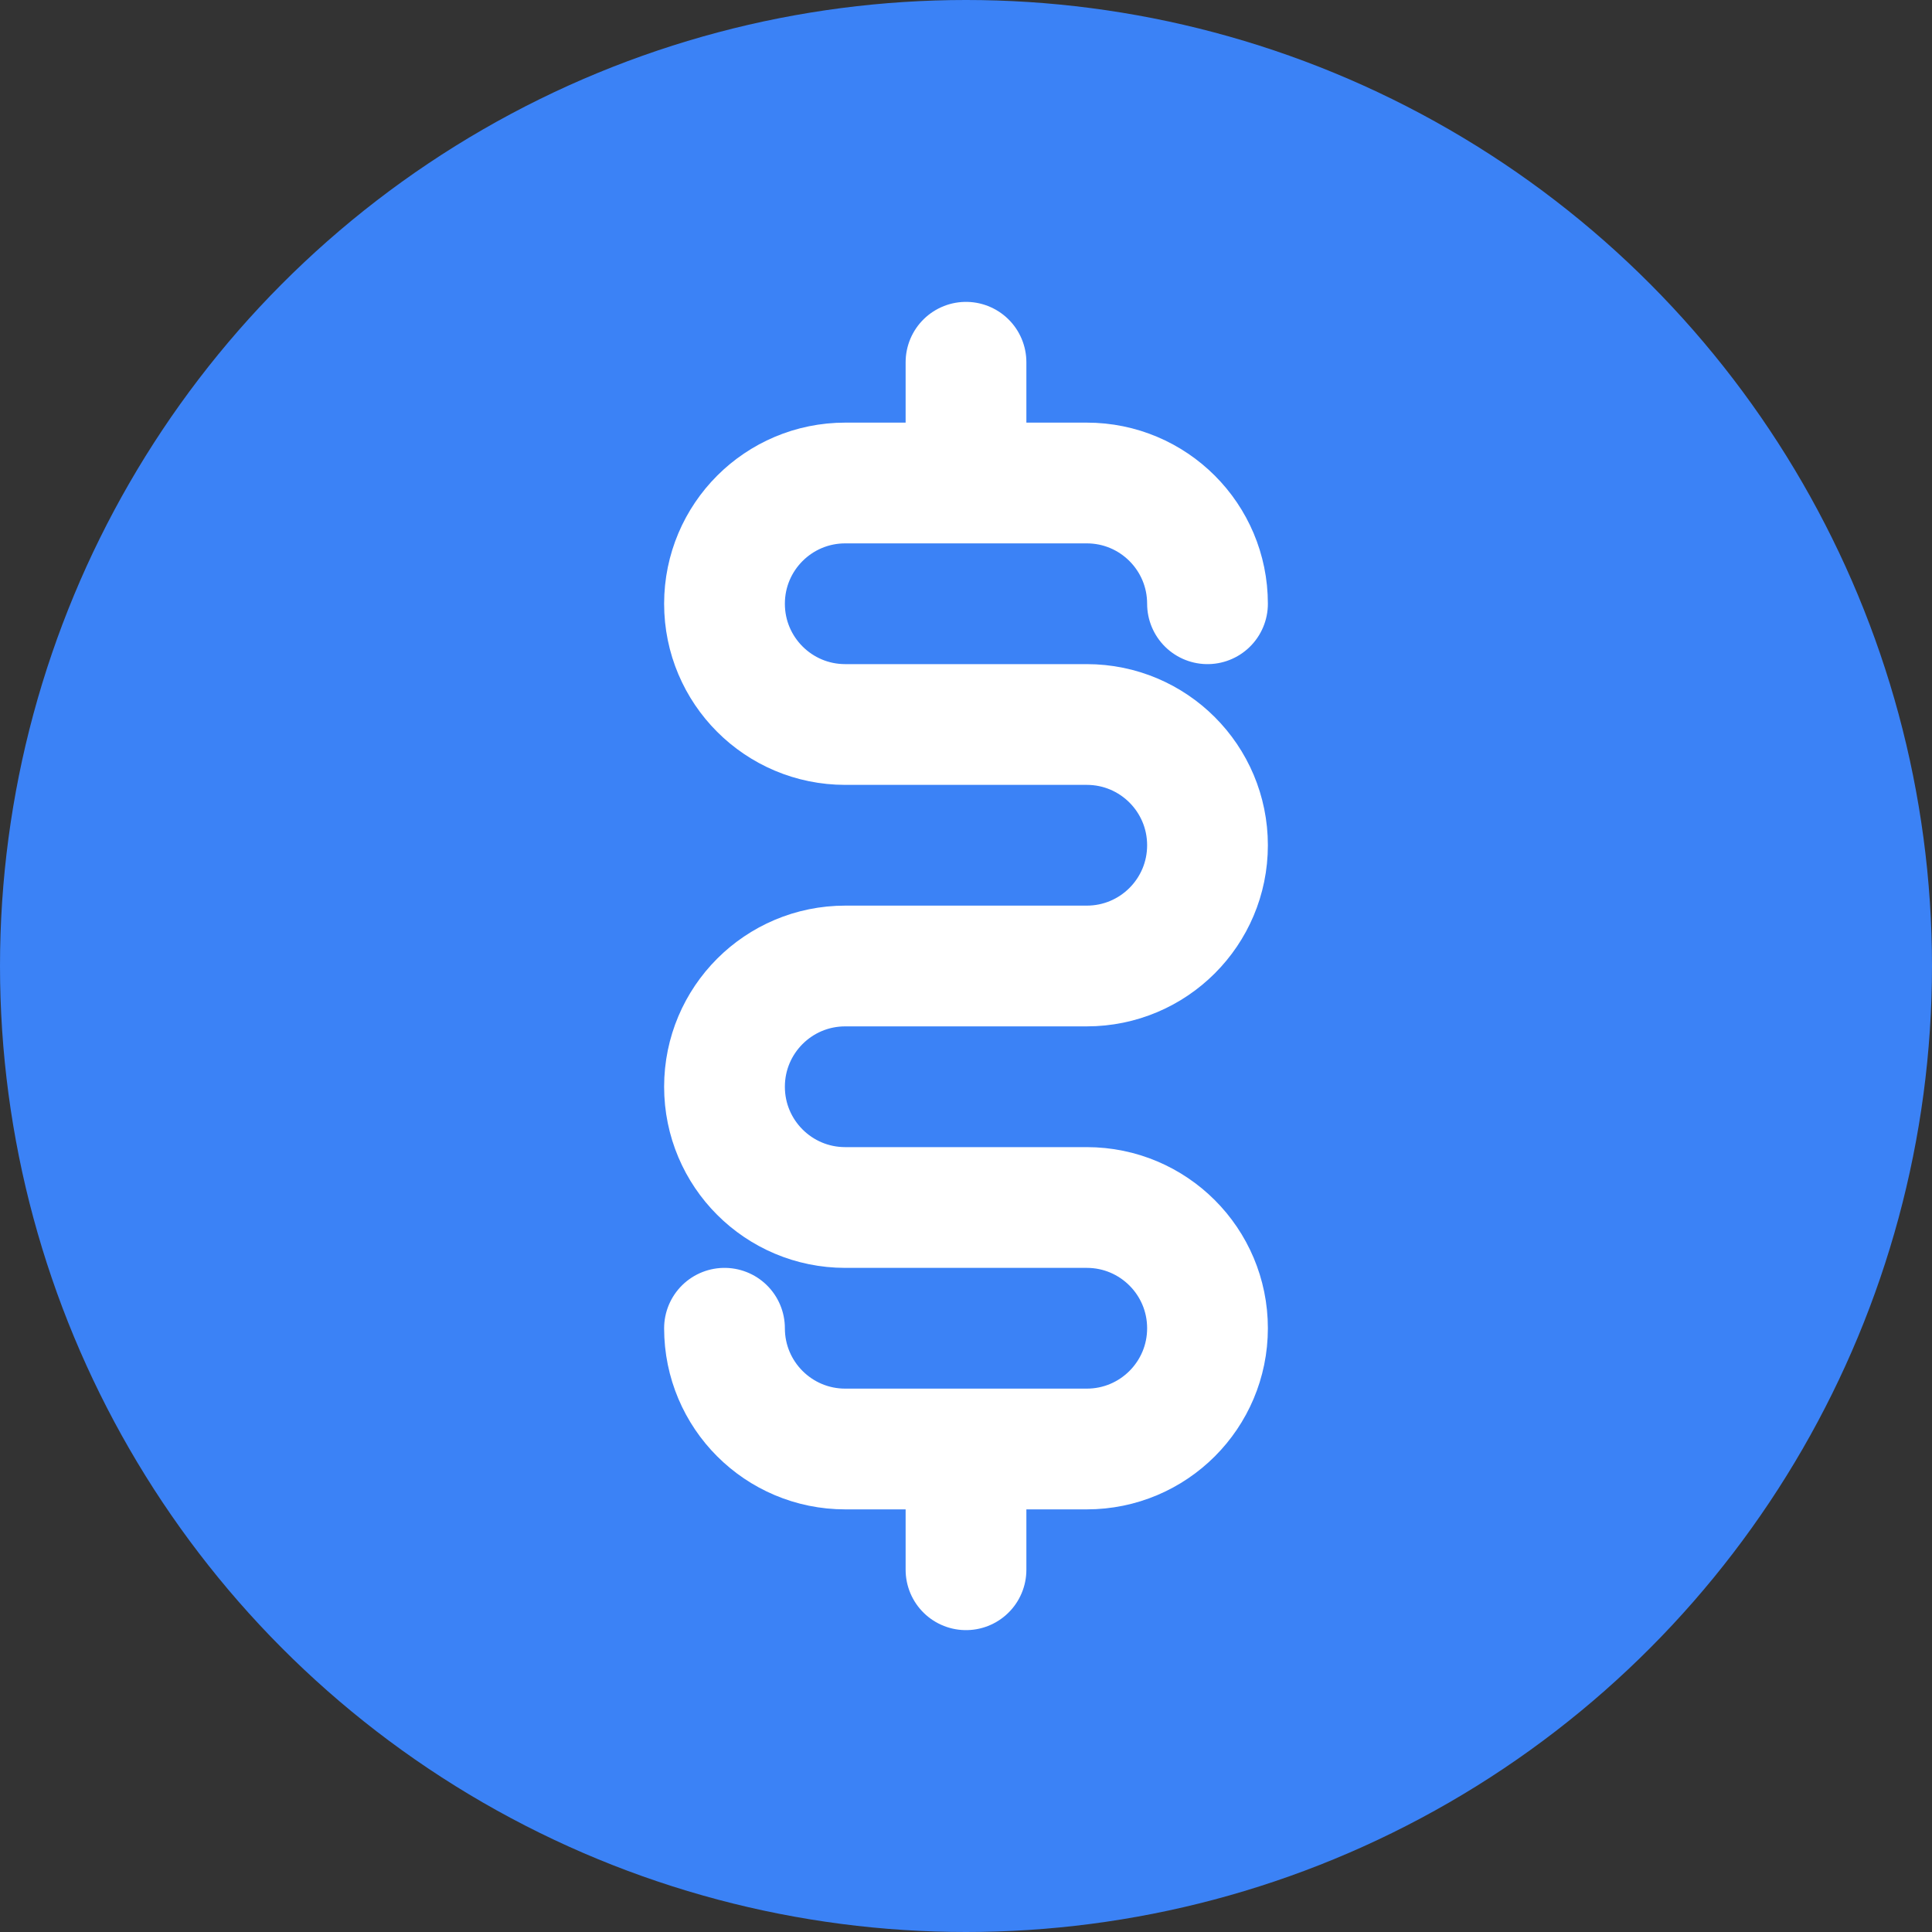 <svg width="32" height="32" viewBox="0 0 32 32" fill="none" xmlns="http://www.w3.org/2000/svg">
  <rect x="0" y="0" width="32" height="32" fill="#333333" stroke="none"/>
  <!-- Background circle -->
  <circle cx="16" cy="16" r="16" fill="#3B82F6"/>
  
  <!-- Dollar sign -->
  <path d="M16 6V8M16 24V26M20 10C20 8.895 19.105 8 18 8H14C12.895 8 12 8.895 12 10C12 11.105 12.895 12 14 12H18C19.105 12 20 12.895 20 14C20 15.105 19.105 16 18 16H14C12.895 16 12 16.895 12 18C12 19.105 12.895 20 14 20H18C19.105 20 20 20.895 20 22C20 23.105 19.105 24 18 24H14C12.895 24 12 23.105 12 22" stroke="white" stroke-width="2" stroke-linecap="round" stroke-linejoin="round"/>
</svg>
